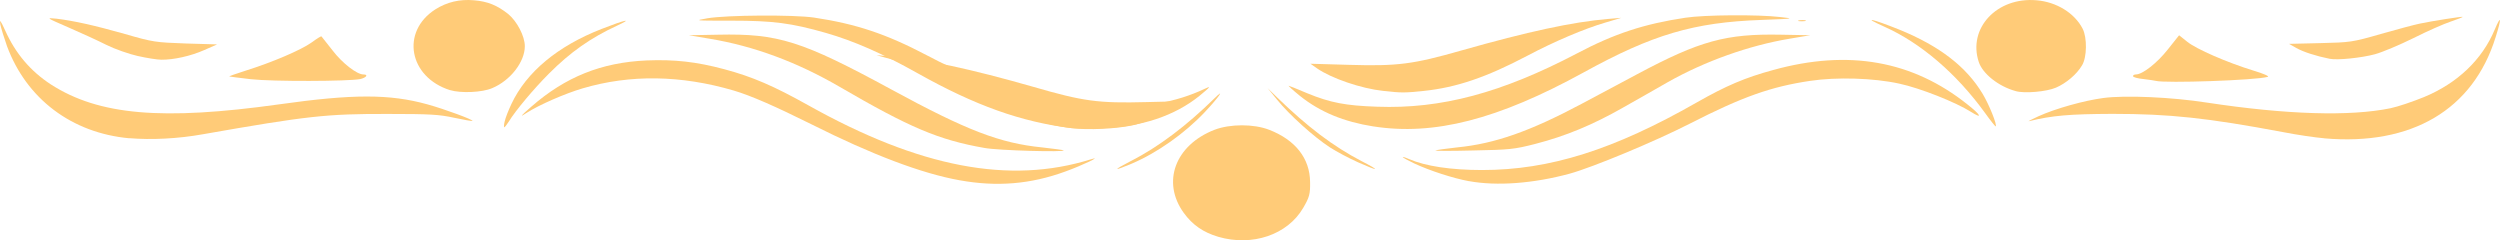 <?xml version="1.0" encoding="UTF-8" standalone="no"?>
<!-- Created with Inkscape (http://www.inkscape.org/) -->

<svg
   xmlns:osb="http://www.openswatchbook.org/uri/2009/osb"
   xmlns:dc="http://purl.org/dc/elements/1.1/"
   xmlns:cc="http://creativecommons.org/ns#"
   xmlns:rdf="http://www.w3.org/1999/02/22-rdf-syntax-ns#"
   xmlns:svg="http://www.w3.org/2000/svg"
   xmlns="http://www.w3.org/2000/svg"
   xmlns:sodipodi="http://sodipodi.sourceforge.net/DTD/sodipodi-0.dtd"
   xmlns:inkscape="http://www.inkscape.org/namespaces/inkscape"
   width="206.231"
   height="19.821"
   viewBox="0 0 54.565 5.244"
   version="1.1"
   id="svg8"
   inkscape:version="0.92.4 (unknown)"
   sodipodi:docname="2.svg">
  <defs
     id="defs2">
    <linearGradient
       id="linearGradient4616"
       osb:paint="solid">
      <stop
         style="stop-color:#fae65b;stop-opacity:0.929;"
         offset="0"
         id="stop4614" />
    </linearGradient>
  </defs>
  <sodipodi:namedview
     id="base"
     pagecolor="#ffffff"
     bordercolor="#666666"
     borderopacity="1.0"
     inkscape:pageopacity="0.0"
     inkscape:pageshadow="2"
     inkscape:zoom="4.4535688"
     inkscape:cx="120.87022"
     inkscape:cy="37.298383"
     inkscape:document-units="px"
     inkscape:current-layer="layer1"
     showgrid="false"
     units="px"
     inkscape:snap-grids="true"
     showguides="true"
     inkscape:guide-bbox="true"
     inkscape:lockguides="true"
     inkscape:showpageshadow="false"
     inkscape:pagecheckerboard="false"
     showborder="true"
     fit-margin-top="0"
     fit-margin-left="0"
     fit-margin-right="0"
     fit-margin-bottom="0"
     inkscape:window-width="1920"
     inkscape:window-height="996"
     inkscape:window-x="0"
     inkscape:window-y="0"
     inkscape:window-maximized="1">
    <sodipodi:guide
       position="47.37,-151.132"
       orientation="0,1"
       id="guide4664"
       inkscape:locked="true" />
  </sodipodi:namedview>
  <g
     inkscape:label="Layer 1"
     inkscape:groupmode="layer"
     id="layer1"
     style="display:inline"
     transform="translate(-3.027,-278.339)">
    <g
       id="g1031"
       style="fill:#ffcb78;fill-opacity:1">
      <path
         inkscape:connector-curvature="0"
         id="path4"
         d="m 29.619,283.508 c -0.327,-0.096 -0.564,-0.259 -0.754,-0.521 -0.489,-0.673 -0.19,-1.48 0.669,-1.815 0.342,-0.131 0.859,-0.131 1.195,0 0.574,0.223 0.887,0.625 0.892,1.138 0.005,0.263 -0.014,0.334 -0.152,0.569 -0.342,0.585 -1.11,0.844 -1.85,0.629 z"
         style="fill:#ffcb78;fill-opacity:1;stroke:none;stroke-width:0.004" />
      <path
         inkscape:connector-curvature="0"
         id="path6"
         d="m 23.969,282.273 c -0.825,-0.147 -1.916,-0.561 -3.225,-1.218 -0.792,-0.394 -1.328,-0.629 -1.703,-0.74 -1.153,-0.338 -2.258,-0.354 -3.296,-0.048 -0.379,0.111 -0.958,0.362 -1.233,0.541 -0.152,0.1 -0.128,0.068 0.114,-0.143 0.745,-0.649 1.527,-0.963 2.514,-1.007 0.612,-0.024 1.081,0.028 1.693,0.191 0.612,0.163 1.081,0.366 1.836,0.788 2.424,1.357 4.397,1.735 6.171,1.178 0.266,-0.084 -0.185,0.131 -0.56,0.267 -0.764,0.279 -1.499,0.338 -2.31,0.191 z"
         style="fill:#ffcb78;fill-opacity:1;stroke:none;stroke-width:0.004" />
      <path
         inkscape:connector-curvature="0"
         id="path8"
         d="m 35.087,282.293 c -0.346,-0.064 -0.849,-0.227 -1.191,-0.386 -0.261,-0.123 -0.351,-0.195 -0.114,-0.096 0.356,0.155 0.915,0.239 1.594,0.239 1.475,0 2.874,-0.442 4.686,-1.476 0.636,-0.362 1.053,-0.541 1.67,-0.708 1.641,-0.454 3.04,-0.203 4.236,0.752 0.299,0.235 0.342,0.33 0.071,0.159 -0.318,-0.203 -1.105,-0.517 -1.56,-0.613 -0.56,-0.123 -1.366,-0.147 -1.945,-0.06 -0.854,0.127 -1.475,0.346 -2.628,0.935 -0.773,0.394 -2.115,0.951 -2.618,1.09 -0.792,0.215 -1.589,0.275 -2.201,0.163 z"
         style="fill:#ffcb78;fill-opacity:1;stroke:none;stroke-width:0.004" />
      <path
         inkscape:connector-curvature="0"
         id="path10"
         d="m 27.716,281.851 c 0.602,-0.31 1.205,-0.764 1.821,-1.369 0.242,-0.239 0.09,-0.02 -0.209,0.298 -0.446,0.474 -1.048,0.895 -1.598,1.13 -0.417,0.175 -0.422,0.151 -0.014,-0.06 z"
         style="fill:#ffcb78;fill-opacity:1;stroke:none;stroke-width:0.004" />
      <path
         inkscape:connector-curvature="0"
         id="path12"
         d="m 32.663,281.879 c -0.19,-0.084 -0.465,-0.231 -0.607,-0.322 -0.351,-0.227 -0.896,-0.72 -1.153,-1.039 l -0.209,-0.255 0.204,0.199 c 0.674,0.653 1.228,1.071 1.845,1.393 0.427,0.219 0.384,0.231 -0.081,0.024 z"
         style="fill:#ffcb78;fill-opacity:1;stroke:none;stroke-width:0.004" />
      <path
         inkscape:connector-curvature="0"
         id="path14"
         d="m 24.514,281.568 c -1.001,-0.175 -1.636,-0.446 -3.173,-1.341 -0.92,-0.533 -1.859,-0.883 -2.827,-1.043 l -0.451,-0.076 0.64,-0.012 c 1.309,-0.028 1.826,0.135 3.776,1.194 1.646,0.895 2.372,1.174 3.292,1.266 0.247,0.028 0.46,0.056 0.47,0.064 0.057,0.044 -1.432,0.004 -1.726,-0.052 z"
         style="fill:#ffcb78;fill-opacity:1;stroke:none;stroke-width:0.004" />
      <path
         inkscape:connector-curvature="0"
         id="path16"
         d="m 34.356,281.624 c 0.014,-0.012 0.228,-0.04 0.474,-0.068 0.821,-0.08 1.589,-0.35 2.718,-0.951 0.332,-0.179 0.873,-0.466 1.209,-0.645 1.371,-0.732 1.94,-0.887 3.14,-0.864 l 0.64,0.012 -0.451,0.076 c -0.882,0.147 -1.845,0.489 -2.656,0.947 -0.247,0.143 -0.692,0.394 -0.987,0.561 -0.65,0.37 -1.243,0.617 -1.907,0.788 -0.465,0.119 -0.56,0.127 -1.352,0.143 -0.47,0.012 -0.844,0.012 -0.83,0 z"
         style="fill:#ffcb78;fill-opacity:1;stroke:none;stroke-width:0.004" />
      <path
         inkscape:connector-curvature="0"
         id="path18"
         d="m 5.85,281.357 c -1.257,-0.115 -2.243,-0.86 -2.67,-2.01 -0.062,-0.175 -0.128,-0.39 -0.147,-0.478 -0.019,-0.119 0.005,-0.087 0.109,0.139 0.223,0.497 0.55,0.883 0.996,1.174 1.048,0.673 2.428,0.792 4.985,0.434 1.608,-0.227 2.41,-0.227 3.23,0 0.375,0.103 1.01,0.338 0.987,0.362 -0.009,0.008 -0.19,-0.024 -0.398,-0.068 -0.327,-0.072 -0.531,-0.084 -1.447,-0.084 -1.338,-0.004 -1.764,0.044 -4.032,0.442 -0.55,0.1 -1.138,0.127 -1.613,0.087 z"
         style="fill:#ffcb78;fill-opacity:1;stroke:none;stroke-width:0.004" />
      <path
         inkscape:connector-curvature="0"
         id="path20"
         d="m 53.756,281.357 c -0.194,-0.016 -0.602,-0.076 -0.901,-0.135 -1.655,-0.31 -2.471,-0.398 -3.723,-0.398 -0.939,0.004 -1.314,0.036 -1.817,0.159 -0.043,0.012 0.047,-0.036 0.204,-0.107 0.379,-0.171 0.996,-0.342 1.413,-0.398 0.479,-0.064 1.494,-0.02 2.262,0.1 1.731,0.263 3.121,0.306 4.008,0.123 0.157,-0.032 0.484,-0.143 0.73,-0.243 0.73,-0.302 1.271,-0.816 1.546,-1.476 0.142,-0.334 0.152,-0.255 0.019,0.167 -0.493,1.588 -1.836,2.376 -3.742,2.209 z"
         style="fill:#ffcb78;fill-opacity:1;stroke:none;stroke-width:0.004" />
      <path
         inkscape:connector-curvature="0"
         id="path22"
         d="m 26.412,281.135 c -1.1,-0.135 -2.101,-0.493 -3.358,-1.198 -0.773,-0.434 -1.39,-0.704 -2.002,-0.88 -0.754,-0.215 -1.148,-0.267 -2.063,-0.267 -0.806,0 -0.821,0 -0.522,-0.052 0.427,-0.072 1.878,-0.08 2.324,-0.016 0.925,0.139 1.579,0.358 2.466,0.824 1.394,0.736 2.571,1.082 3.818,1.122 0.915,0.028 1.613,-0.091 2.253,-0.394 0.138,-0.068 0.119,-0.04 -0.119,0.155 -0.541,0.438 -1.276,0.684 -2.134,0.708 -0.285,0.008 -0.583,0.004 -0.664,-0.004 z"
         style="fill:#ffcb78;fill-opacity:1;stroke:none;stroke-width:0.004" />
      <path
         inkscape:connector-curvature="0"
         id="path24"
         d="m 33.005,281.099 c -0.65,-0.103 -1.162,-0.314 -1.603,-0.665 -0.161,-0.131 -0.27,-0.231 -0.247,-0.223 0.028,0.008 0.209,0.08 0.403,0.163 0.503,0.207 0.84,0.271 1.527,0.294 1.399,0.052 2.718,-0.302 4.359,-1.162 0.821,-0.434 1.47,-0.645 2.367,-0.78 0.417,-0.064 1.589,-0.072 2.063,-0.016 0.327,0.036 0.323,0.036 -0.403,0.064 -1.475,0.052 -2.376,0.318 -3.88,1.146 -1.869,1.027 -3.268,1.385 -4.587,1.178 z"
         style="fill:#ffcb78;fill-opacity:1;stroke:none;stroke-width:0.004" />
      <path
         inkscape:connector-curvature="0"
         id="path26"
         d="m 14.042,280.991 c 0.014,-0.072 0.081,-0.243 0.147,-0.382 0.327,-0.696 1.01,-1.266 1.973,-1.64 0.508,-0.199 0.697,-0.239 0.337,-0.072 -0.579,0.267 -1.025,0.581 -1.489,1.047 -0.327,0.326 -0.735,0.812 -0.877,1.047 -0.043,0.068 -0.09,0.127 -0.1,0.127 -0.009,0 -0.009,-0.06 0.009,-0.127 z"
         style="fill:#ffcb78;fill-opacity:1;stroke:none;stroke-width:0.004" />
      <path
         inkscape:connector-curvature="0"
         id="path28"
         d="m 46.352,280.804 c -0.626,-0.864 -1.404,-1.528 -2.196,-1.882 -0.508,-0.227 -0.28,-0.179 0.327,0.064 0.877,0.358 1.461,0.808 1.817,1.401 0.138,0.227 0.323,0.684 0.285,0.712 -0.005,0.004 -0.114,-0.127 -0.232,-0.294 z"
         style="fill:#ffcb78;fill-opacity:1;stroke:none;stroke-width:0.004" />
      <path
         inkscape:connector-curvature="0"
         id="path30"
         d="m 12.851,280.307 c -0.901,-0.283 -1.081,-1.277 -0.323,-1.763 0.251,-0.159 0.531,-0.227 0.844,-0.199 0.299,0.024 0.508,0.111 0.745,0.298 0.194,0.159 0.365,0.486 0.365,0.704 0,0.342 -0.313,0.748 -0.711,0.915 -0.218,0.096 -0.688,0.115 -0.92,0.044 z"
         style="fill:#ffcb78;fill-opacity:1;stroke:none;stroke-width:0.004" />
      <path
         inkscape:connector-curvature="0"
         id="path32"
         d="m 26.412,281.135 c -0.645,-0.076 -1.361,-0.326 -2.168,-0.756 -0.545,-0.291 -1.328,-0.625 -1.755,-0.744 l -0.332,-0.091 0.308,0.024 c 0.735,0.056 1.76,0.279 3.111,0.665 1.096,0.318 1.418,0.362 2.476,0.334 0.849,-0.024 0.868,-0.02 0.792,0.052 -0.123,0.115 -0.773,0.382 -1.091,0.454 -0.37,0.08 -0.968,0.107 -1.342,0.064 z"
         style="fill:#ffcb78;fill-opacity:1;stroke:none;stroke-width:0.004" />
      <path
         inkscape:connector-curvature="0"
         id="path34"
         d="m 33.218,280.323 c -0.484,-0.052 -1.134,-0.275 -1.447,-0.493 l -0.142,-0.1 0.835,0.024 c 1.067,0.032 1.404,-0.012 2.462,-0.314 1.447,-0.41 2.414,-0.621 3.202,-0.688 l 0.285,-0.024 -0.346,0.103 c -0.46,0.135 -1.11,0.41 -1.703,0.724 -0.901,0.474 -1.546,0.692 -2.258,0.768 -0.422,0.044 -0.493,0.044 -0.887,0 z"
         style="fill:#ffcb78;fill-opacity:1;stroke:none;stroke-width:0.004" />
      <path
         inkscape:connector-curvature="0"
         id="path36"
         d="m 47.021,280.327 c -0.375,-0.103 -0.721,-0.378 -0.806,-0.637 -0.242,-0.736 0.398,-1.421 1.262,-1.345 0.436,0.036 0.83,0.279 1.006,0.621 0.1,0.195 0.095,0.625 -0.014,0.8 -0.114,0.195 -0.346,0.39 -0.569,0.486 -0.204,0.088 -0.683,0.131 -0.877,0.076 z"
         style="fill:#ffcb78;fill-opacity:1;stroke:none;stroke-width:0.004" />
      <path
         inkscape:connector-curvature="0"
         id="path38"
         d="m 8.506,280.068 c -0.247,-0.028 -0.46,-0.056 -0.474,-0.06 -0.014,-0.004 0.147,-0.06 0.356,-0.127 0.574,-0.179 1.209,-0.45 1.437,-0.613 0.114,-0.084 0.209,-0.143 0.218,-0.135 0.005,0.008 0.114,0.147 0.242,0.306 0.213,0.279 0.531,0.525 0.674,0.525 0.114,0 0.066,0.068 -0.066,0.1 -0.256,0.052 -1.926,0.056 -2.386,0.004 z"
         style="fill:#ffcb78;fill-opacity:1;stroke:none;stroke-width:0.004" />
      <path
         inkscape:connector-curvature="0"
         id="path40"
         d="m 50.08,280.104 c -0.024,-0.008 -0.147,-0.024 -0.27,-0.04 -0.128,-0.012 -0.228,-0.04 -0.228,-0.064 0,-0.02 0.028,-0.036 0.062,-0.036 0.147,0 0.465,-0.251 0.697,-0.545 l 0.247,-0.31 0.18,0.143 c 0.199,0.159 0.863,0.45 1.447,0.629 0.213,0.064 0.351,0.123 0.308,0.135 -0.247,0.076 -2.243,0.143 -2.443,0.088 z"
         style="fill:#ffcb78;fill-opacity:1;stroke:none;stroke-width:0.004" />
      <path
         inkscape:connector-curvature="0"
         id="path42"
         d="m 6.04,279.563 c -0.194,-0.044 -0.503,-0.151 -0.688,-0.243 -0.18,-0.091 -0.555,-0.263 -0.83,-0.382 -0.493,-0.215 -0.498,-0.215 -0.261,-0.191 0.389,0.048 0.816,0.143 1.494,0.334 0.617,0.179 0.669,0.183 1.328,0.207 l 0.683,0.02 -0.28,0.123 c -0.294,0.131 -0.674,0.215 -0.939,0.211 -0.085,0 -0.313,-0.036 -0.508,-0.08 z"
         style="fill:#ffcb78;fill-opacity:1;stroke:none;stroke-width:0.004" />
      <path
         inkscape:connector-curvature="0"
         id="path44"
         d="m 53.874,279.622 c -0.299,-0.06 -0.579,-0.151 -0.726,-0.235 l -0.161,-0.091 0.683,-0.016 c 0.659,-0.016 0.697,-0.02 1.319,-0.199 0.351,-0.1 0.735,-0.203 0.854,-0.227 0.266,-0.056 0.92,-0.159 0.934,-0.147 0.009,0.004 -0.109,0.052 -0.261,0.103 -0.147,0.048 -0.517,0.211 -0.816,0.362 -0.299,0.147 -0.674,0.306 -0.835,0.35 -0.294,0.08 -0.821,0.135 -0.991,0.1 z"
         style="fill:#ffcb78;fill-opacity:1;stroke:none;stroke-width:0.004" />
      <path
         inkscape:connector-curvature="0"
         id="path46"
         d="m 42.292,278.783 c 0.043,-0.008 0.109,-0.008 0.142,0 0.028,0.012 -0.005,0.02 -0.085,0.02 -0.076,0 -0.104,-0.008 -0.057,-0.02 z"
         style="fill:#ffcb78;fill-opacity:1;stroke:none;stroke-width:0.004" />
    </g>
  </g>
</svg>

